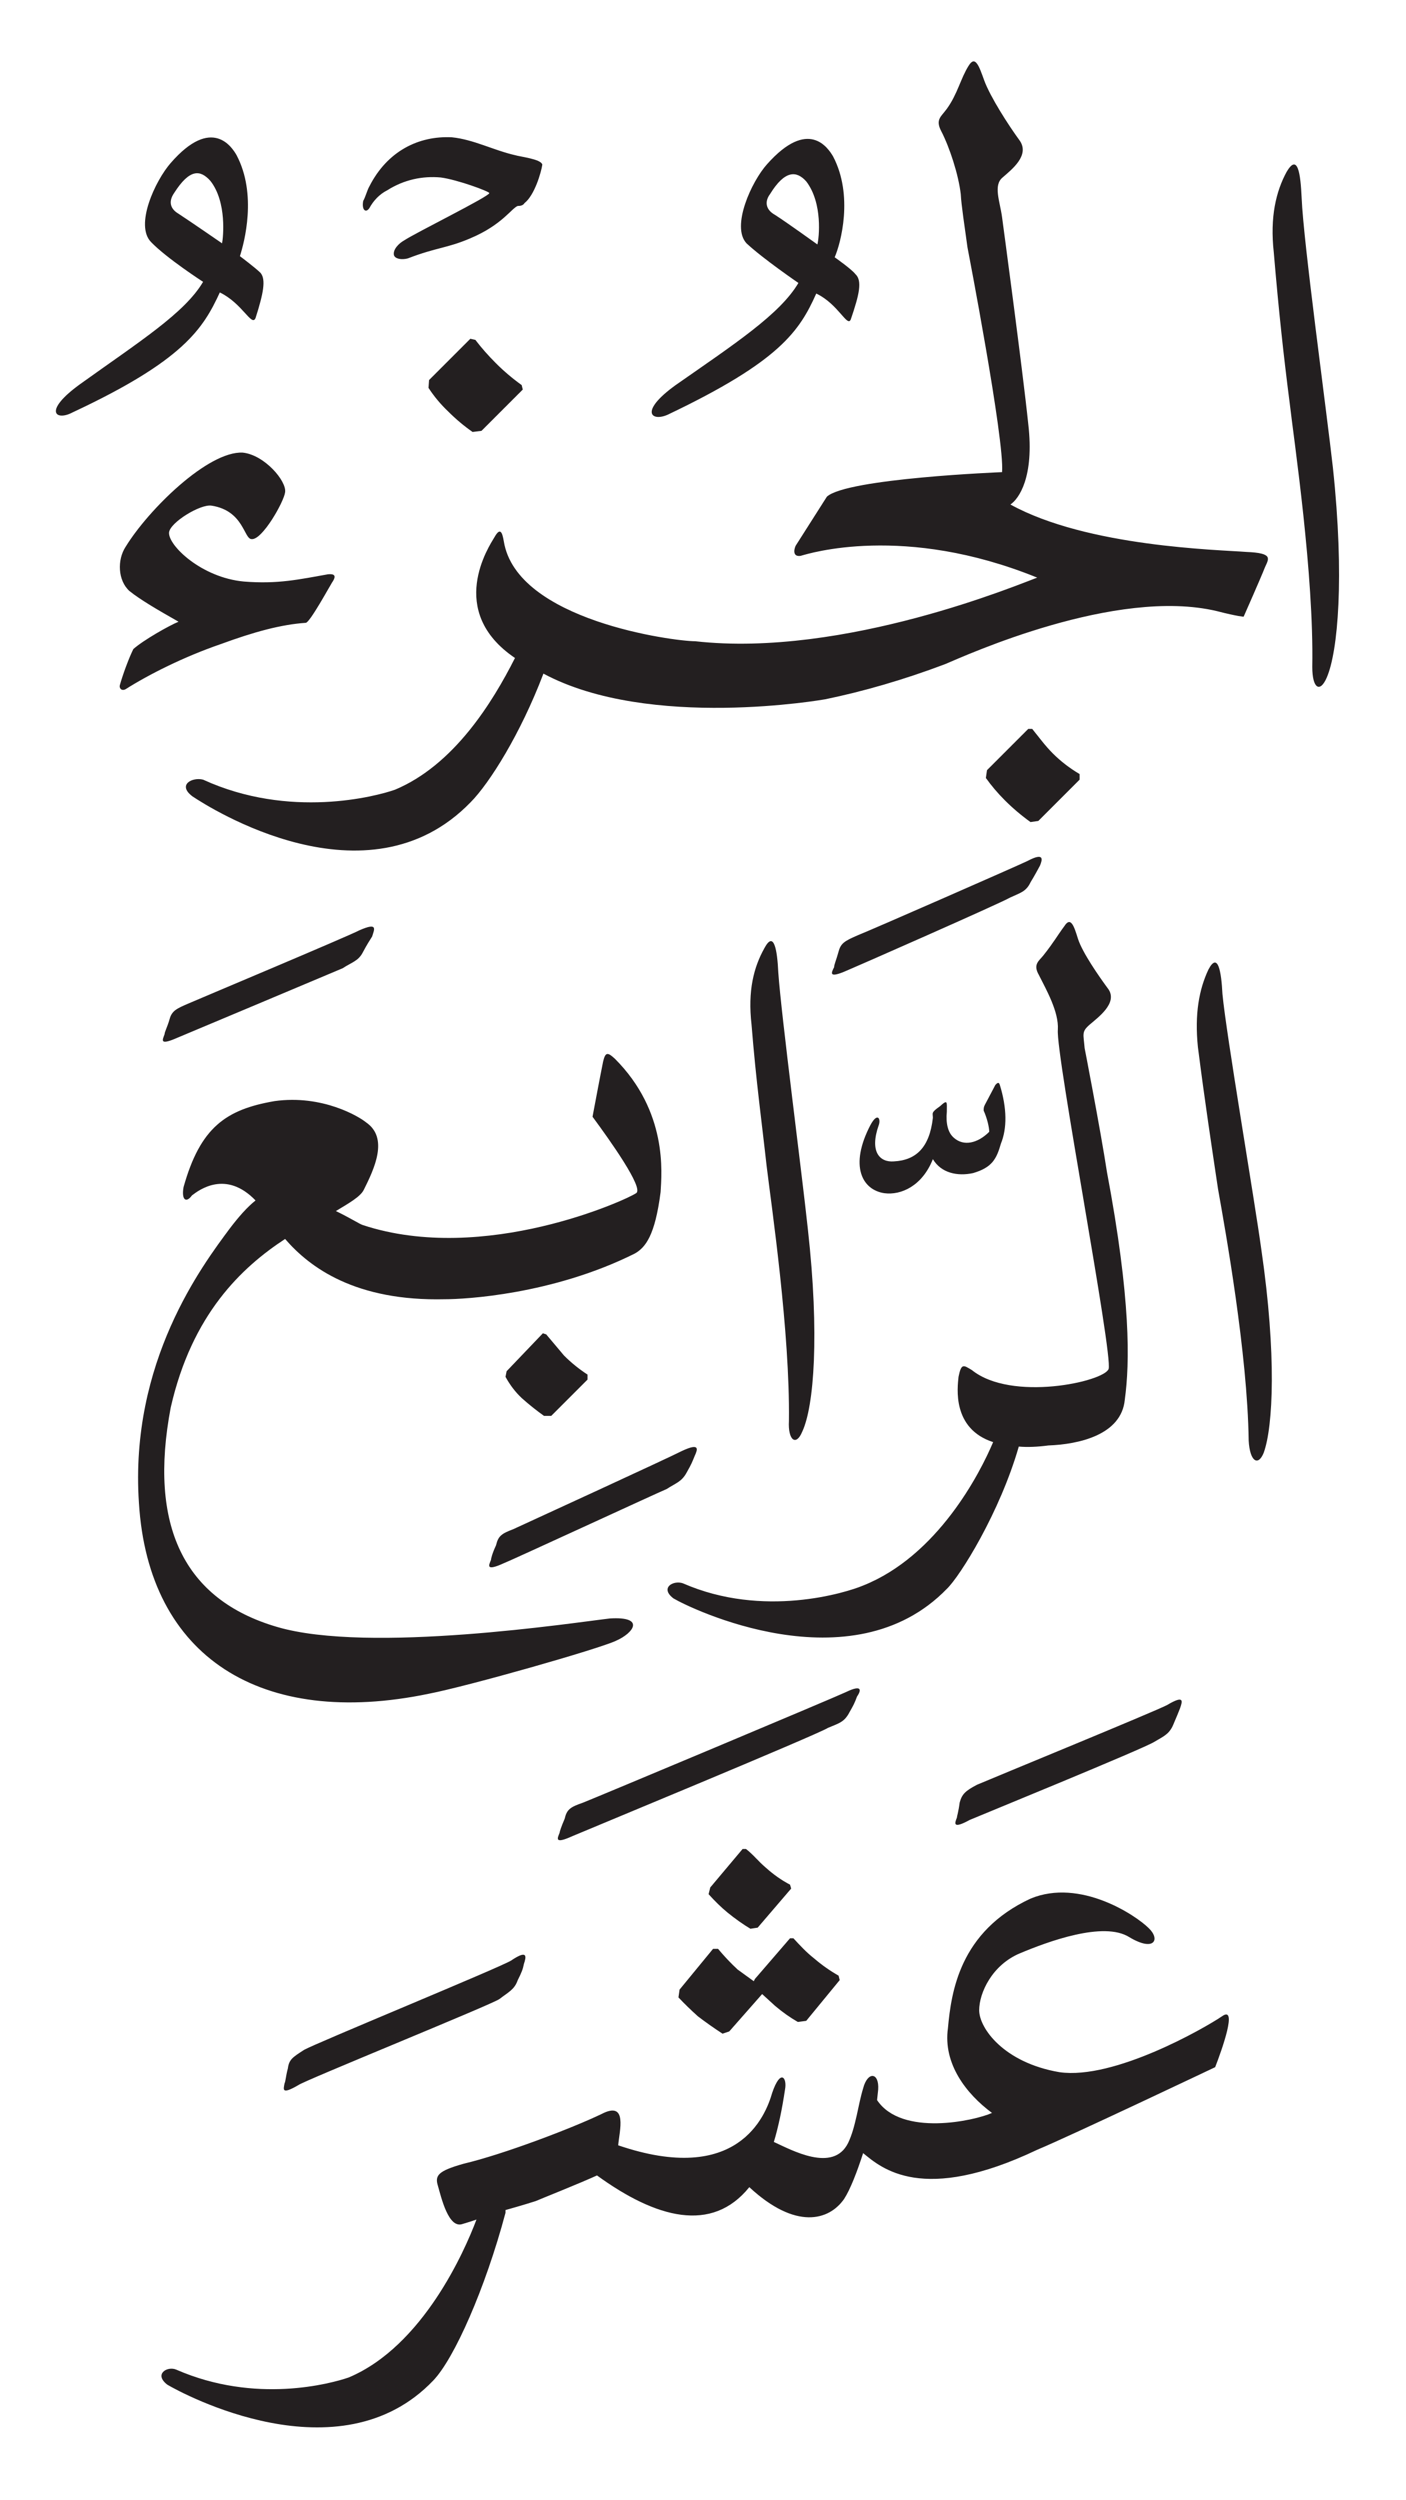 <svg height="448" viewBox="0 0 252 448" width="252" xmlns="http://www.w3.org/2000/svg"><path d="m226.7 101.7c-.7 1.8-3.8 8.8-3.8 8.8s-.9 0-4.8-1c-18.1-4.3-44.9 7.9-48.7 9.5-7.4 2.8-14.7 4.9-21.5 6.3 0 0-31.5 5.6-50.5-4.6-4.1 10.8-9.7 19.7-13.1 23.1-18.5 19-46.8.9-49.8-1.1-2.8-2.1 0-3.5 1.9-3 15.5 7.1 31 3 34.4 1.8 10.5-4.4 17.4-15.5 21.5-23.6-12.4-8.4-4.6-20.1-3.7-21.6 1-1.8 1.4-1.1 1.7.7 2.3 14.2 30.5 17.9 34.3 17.9 26.8 3 58.5-10.4 61.3-11.4-23.9-9.7-41-4.3-42.4-3.9-1.3.2-1.3-.9-.9-1.8l5.6-8.8c3.6-3.3 31.4-4.4 31.4-4.4.5-5.6-6.2-40.3-6.2-40.3-.5-3.7-1.1-7.5-1.2-9.5-.4-3.5-2-8.4-3.5-11.3-1.1-2.1 0-2.6 1-4 1.9-2.6 2.5-5.5 3.9-7.7 1.2-2 1.9.1 2.8 2.6 1.1 3 4.4 8.1 6.3 10.7 2 2.7-1.4 5.3-3 6.7-1.7 1.4-.5 4.2-.1 7.1 0 0 3.7 27.4 4.7 37.1 1.1 9.5-1.7 13.4-3.2 14.4 13.8 7.6 37.2 8.1 42.3 8.5 4.9.2 4 1.2 3.3 2.8zm-137.8-36.6q2.1 2.1 4.6 3.9l.2.8-7.4 7.4-1.6.2q-2.3-1.6-4.4-3.7-2-1.9-3.5-4.2l.1-1.4 7.4-7.4.9.2q1.6 2.1 3.7 4.2zm104.6 73.6v1l-7.4 7.4-1.4.2q-2.5-1.8-4.6-3.9-1.9-1.9-3.4-4l.2-1.4 7.4-7.4h.7c1.3 1.6 2.3 3 3.7 4.4q2.1 2.1 4.8 3.7zm44.3-17.3c-1.2 2.8-2.6 2-2.6-1.9.3-16.6-3.2-40-4.1-47.7-1-7.8-1.9-15.9-2.8-26.6-.7-6.3.4-10.9 2.3-14.4 2-3.4 2.5.3 2.7 4.7.3 7.8 4.5 38.4 5.6 48.3 2.1 19.7.9 33-1.1 37.6zm-205.8-10c-3.7-2.1-6.8-3.9-8.8-5.5-2.1-1.9-2.2-5.6-.7-7.9 4.1-6.7 14.8-17.2 21-16.9 3.9.4 7.9 5.1 7.6 7.1-.2 1.7-4.1 8.6-6 8.4-1.4 0-1.4-5.1-7.2-6-2-.3-7.4 3-7.6 4.8-.2 2.3 5.8 8.1 13.4 8.8 6.1.5 10-.4 15.1-1.3 1.1-.1 1.6.2.7 1.5-.5.8-4 7.2-4.7 7.2-4.4.3-9.2 1.6-15.2 3.8-6.7 2.3-13 5.5-17.1 8.1-.8.4-1.2-.3-1-.8.5-1.8 1.6-4.8 2.4-6.4 1.8-1.6 6.4-4.2 8.1-4.9zm52.3-68.7c-4.2 1.8-6 1.6-11.2 3.6-1.1.3-2.3.1-2.5-.6-.2-1 .9-2.1 1.8-2.6 2.1-1.4 15.3-7.9 15.3-8.5 0-.3-5.7-2.4-8.7-2.8-3.3-.3-6.6.4-9.6 2.3-1.4.7-2.5 1.9-3.2 3.2-.7 1-1.4.2-1.1-1.3.4-.7.7-1.9 1.1-2.6 3.2-6.3 8.8-9.1 14.8-8.8 3.9.4 7.4 2.3 11.3 3.2 1 .3 4.7.7 4.9 1.7-.2 1.4-1.4 5.5-3.2 6.9-.3.5-.9.5-1.2.5-1.1.4-2.8 3.4-8.5 5.8zm-71.3 31.2c-3 1.6-5.4-.2 1.4-5.1 10.6-7.6 18.7-12.7 22-18.3 0 0-6.5-4.2-9.3-7.1-3-3 .7-11 3.5-14.2 7.4-8.5 11-2.8 11.8-1.4 3.7 7 1.4 15.6.6 18.1 0 0 2.8 2.1 3.7 3 1 1.2.5 3.7-.9 8.1-.7 1.6-2.3-2.6-6.4-4.6-3 6.5-6.5 12.2-26.4 21.5zm26.8-30.3c.2-1 .9-7.4-2.1-11.2-1.8-2-3.7-2.2-6.5 2.2-.9 1.3-.9 2.7.8 3.7 2 1.3 7.8 5.3 7.8 5.3zm80.1 30.6c-3 1.5-5.6-.3 1.2-5.2 10.6-7.4 18.7-12.7 22-18.3 0 0-6.3-4.3-9.3-7.1-2.8-3 .9-11.1 3.7-14.2 7.4-8.3 10.9-2.9 11.8-1.4 3.7 7 1.4 15.6.3 18.1 0 0 3 2.1 3.7 3 1.3 1.2.7 3.7-.8 8.1-.6 1.6-2.2-2.7-6.2-4.6-3 6.7-6.5 12.1-26.4 21.6zm26.6-30.4c.3-1.1 1-7.4-2-11.3-1.7-1.9-3.8-2.1-6.5 2.3-.9 1.2-.9 2.7.9 3.7 1.9 1.2 7.6 5.3 7.6 5.3zm51.9 166.2c4.3 22.8 4.1 34.2 3.2 40.8-.6 6.3-8.2 8-13.7 8.2q-3 .4-5.3.2c-3.4 11.8-10.5 23.2-12.9 25.5-17.1 17.6-46.2 3.4-49 1.7-2.5-1.9 0-3.3 1.7-2.7 14.4 6.3 29.2 1.7 32.3.4 13.3-5.3 20.9-20 23.3-25.7-7.4-2.4-6.4-9.8-6.2-11.7.5-2.5.9-2.1 2.4-1.2 7.1 5.7 23.6 2.1 24.5-.2.8-2.6-9.5-56.4-9.1-60.8.2-3.2-2.1-7.2-3.4-9.8-1.1-1.9 0-2.5.8-3.5 1.9-2.4 2.4-3.4 3.8-5.3 1.1-1.7 1.7 0 2.4 2.3.8 2.5 3.8 6.8 5.5 9.1 1.6 2.5-1.9 5-3.4 6.3s-1.1 1.7-.9 4.2c0 0 2.8 14.4 4 22.2zm19.4 160.4s-25.9 12.3-31.9 14.8c-20.6 9.8-27.9 3.3-31.2.6-1.1 3.4-2.3 6.5-3.4 8.2-2.7 3.9-8.7 5.6-17-2.1-6.7 8.3-16.7 5.6-27.3-2.1-3.3 1.5-9.6 4-11 4.6 0 0-2.5.8-5.4 1.6v.5c-3.6 13.5-9.2 26.2-13 30.1-16.8 17.5-44.9 2.3-47.6.7-2.5-1.9 0-3.4 1.6-2.7 14.2 6.2 27.7 2.5 30.9 1.4 13.3-5.6 20.8-22.7 22.9-28.3-1.1.4-1.9.6-2.5.8-2.5.9-3.8-4.7-4.4-6.8-.6-1.9 0-2.7 4.6-4 7.2-1.7 19.5-6.4 24.7-8.9 4.8-2.5 3.2 3.1 3 5.6 21.4 7.3 26.4-5.2 27.6-9.4 1.5-4.4 2.7-2.7 2.3-.6q-.8 5.4-2 9.4c3.1 1.4 10.6 5.6 13.3.2 1.4-2.9 1.8-6.9 2.7-9.8.8-3.1 2.9-2.9 2.7.2l-.2 1.9c4.4 6.6 17.5 3.7 20.6 2.3-4.6-3.4-8.8-8.8-7.9-15.2.6-6.5 2.1-17.3 14.8-23.2 8.9-3.7 18.9 3 21.2 5.3 2.1 2 1 4.3-3.5 1.6-4.6-2.9-14.6.8-19.6 2.9s-7.3 7.1-7.3 10.2c0 3.2 4.4 9.4 14.4 11.1 9.8 1.4 26-7.9 29.1-10 2.9-2.1 0 6-1.2 9.1zm-46.3-44.7c0-.2.3-1.1.5-2.7.4-1.5 1-2.1 3.1-3.2 2.3-1 32.3-13.3 34.1-14.3 3.2-1.9 2.7-.6 2.3.6-.4 1-.6 1.5-1.2 2.9-.7 1.7-1.7 2.1-3.4 3.1-1.6 1.1-32.2 13.6-33.1 14-3.1 1.7-2.7.6-2.3-.4zm-71.2 2.7c0-.2.3-1.1.9-2.5.4-1.7 1-2.1 3.3-2.9 2.3-.9 45-18.8 47.1-19.8 3.1-1.5 2.7-.2 2 .8-.4 1.1-.6 1.5-1.4 2.9-.9 1.7-1.9 1.9-3.8 2.7-1.6 1.1-44.9 19-45.8 19.4-3.3 1.5-2.7.4-2.3-.6zm-49.3 44.9c.2-.4.2-1.2.6-2.7.2-1.6.9-2 2.9-3.3 2.1-1.2 35.2-14.8 37.1-16 3.1-2.1 2.7-.6 2.3.6-.2 1-.4 1.5-1.1 2.9-.6 1.7-1.6 2.1-3.3 3.4-1.4 1-35.2 14.7-36 15.4-3.1 1.8-2.7.8-2.5-.3zm83.7-189.7c-.7-6.1.4-10.3 2.3-13.7 1.7-3.2 2.3.2 2.5 4.4.5 7.4 4.3 36.5 5.3 46 2.1 18.8 1.1 31.7-1 36.2-1.1 2.7-2.6 1.6-2.4-1.9.2-15.9-3.1-38.3-4-45.7-.8-7.3-1.9-15.2-2.7-25.3zm14.8-10.3c0-.5.4-1.3.8-2.8s1.1-1.9 3.4-2.9c2.3-.9 28.3-12.3 30.4-13.3 3.2-1.7 2.7-.2 2.3.8-.6 1.1-.8 1.5-1.7 3-.8 1.7-1.9 1.9-3.6 2.7-1.9 1.1-28.3 12.7-29.3 13.1-3.4 1.5-2.8.4-2.3-.6zm76.6 50.8c2.7 18.6 2.1 31.5.4 36.2-1 2.5-2.5 1.6-2.7-2.2-.2-15.6-4.2-37.8-5.5-45.1-1.1-7.4-2.3-15.2-3.6-25.4-.6-5.9.2-10.3 1.9-13.9 1.7-3.2 2.3.4 2.5 4.4.7 7.4 5.7 36.5 7 46zm-115.7 69.9c-3.2 1.5-26.4 8.1-33.6 9.5-29.9 6.2-50.2-6.5-51.9-34.2-1.7-25.3 11.4-42.6 16.3-49.2 1.6-2.1 3.1-3.8 4.6-5-5.3-5.5-10.1-1.9-11.4-.9-1.1 1.5-1.9.7-1.5-1.5 3-10.7 7.6-13.9 16.3-15.4 8.6-1.2 15.2 2.8 16.4 3.8 4.1 2.8 1.5 8.3-.4 12.1-.6 1.2-2.5 2.3-5 3.8 2.5 1.2 4.2 2.3 4.8 2.5 21.8 7.2 47.5-4.6 49-5.7 1.5-.8-4.7-9.5-7.8-13.7 0 0 1.5-8 1.9-9.9.4-1.7.8-1.7 2.1-.5 9.5 9.5 8.4 20.5 8.2 23.9-1 7.8-2.7 9.9-4.6 11-14.8 7.4-30.6 8.2-34 8.2-16.1.4-24.3-5.7-28.7-10.8-7.8 5.1-16.7 13.5-20.5 30.2-4 21.1 2.3 34.4 19 39.3 16.5 4.9 53.6-.8 59.7-1.5 6.4-.4 4.3 2.6 1.1 4zm-9.3-51.1q1.9 1.9 4.2 3.4v.9l-6.5 6.5h-1.3q-2.1-1.5-4-3.2-1.7-1.6-2.9-3.8l.2-1 6.5-6.8.6.2q1.6 1.9 3.2 3.8zm18.4 23.9c-1.9.8-28.1 12.9-29.2 13.3-3.3 1.5-2.7.4-2.3-.6 0-.2.2-1.1.9-2.6.4-1.7 1-2.1 3.1-2.9 2.4-1.1 28.1-12.9 30.2-14 3.4-1.6 2.8-.2 2.3.9-.4 1-.6 1.5-1.4 2.9-.9 1.7-1.9 1.9-3.6 3zm57-68.8 1.9-3.6c.2-.2.6-.7.8 0 1.3 4.2 1.3 7.8.2 10.5-.8 2.8-1.6 4.3-5 5.3-2.8.6-5.7 0-7.2-2.5-1.9 4.8-5.7 6.5-8.7 6.1-4-.6-6.3-4.9-2.5-12.2 1.3-2.4 1.9-1.1 1.5 0-1.7 4.8.2 6.7 2.7 6.5 4-.2 6.4-2.5 7-7.8 0-.9-.4-.9 1.3-2.1 1.4-1.3 1.2-.7 1.2 1-.2 2.1.2 3.8 1.3 4.7 1.7 1.5 4.2 1 6.3-1.1 0-.8-.4-2.5-1-3.8 0-.4 0-.6.2-1zm-147-12.7c0-.4.5-1.3.9-2.7.4-1.5 1.3-1.9 3.4-2.8 2.3-1 28.5-12 30.6-13.1 3.4-1.5 2.7-.2 2.3 1.1-.6 1-.8 1.2-1.7 2.9-.8 1.5-1.9 1.7-3.6 2.8-1.9.8-28.5 12-29.5 12.4-3.4 1.5-2.8.5-2.4-.6zm112.1 162h.6c1.2 1.3 2.3 2.5 3.7 3.6q2.1 1.8 4.4 3.1l.2.8-6 7.3-1.5.2q-2.1-1.2-4.1-2.9l-2.3-2.1-5.9 6.7-1.2.4q-2.3-1.5-4.4-3.1-1.9-1.7-3.5-3.4l.2-1.4 6-7.3h.9c1 1.2 2.2 2.5 3.5 3.7l2.9 2.1.2-.4zm-7.9-16c1.3 1 2.3 2.3 3.5 3.3q2.1 1.9 4.4 3.1l.2.7-6 7-1.3.2q-2-1.2-4.1-2.9-1.7-1.4-3.4-3.3l.3-1.2 5.8-6.9z" fill="#231f20" fill-rule="evenodd"/></svg>
